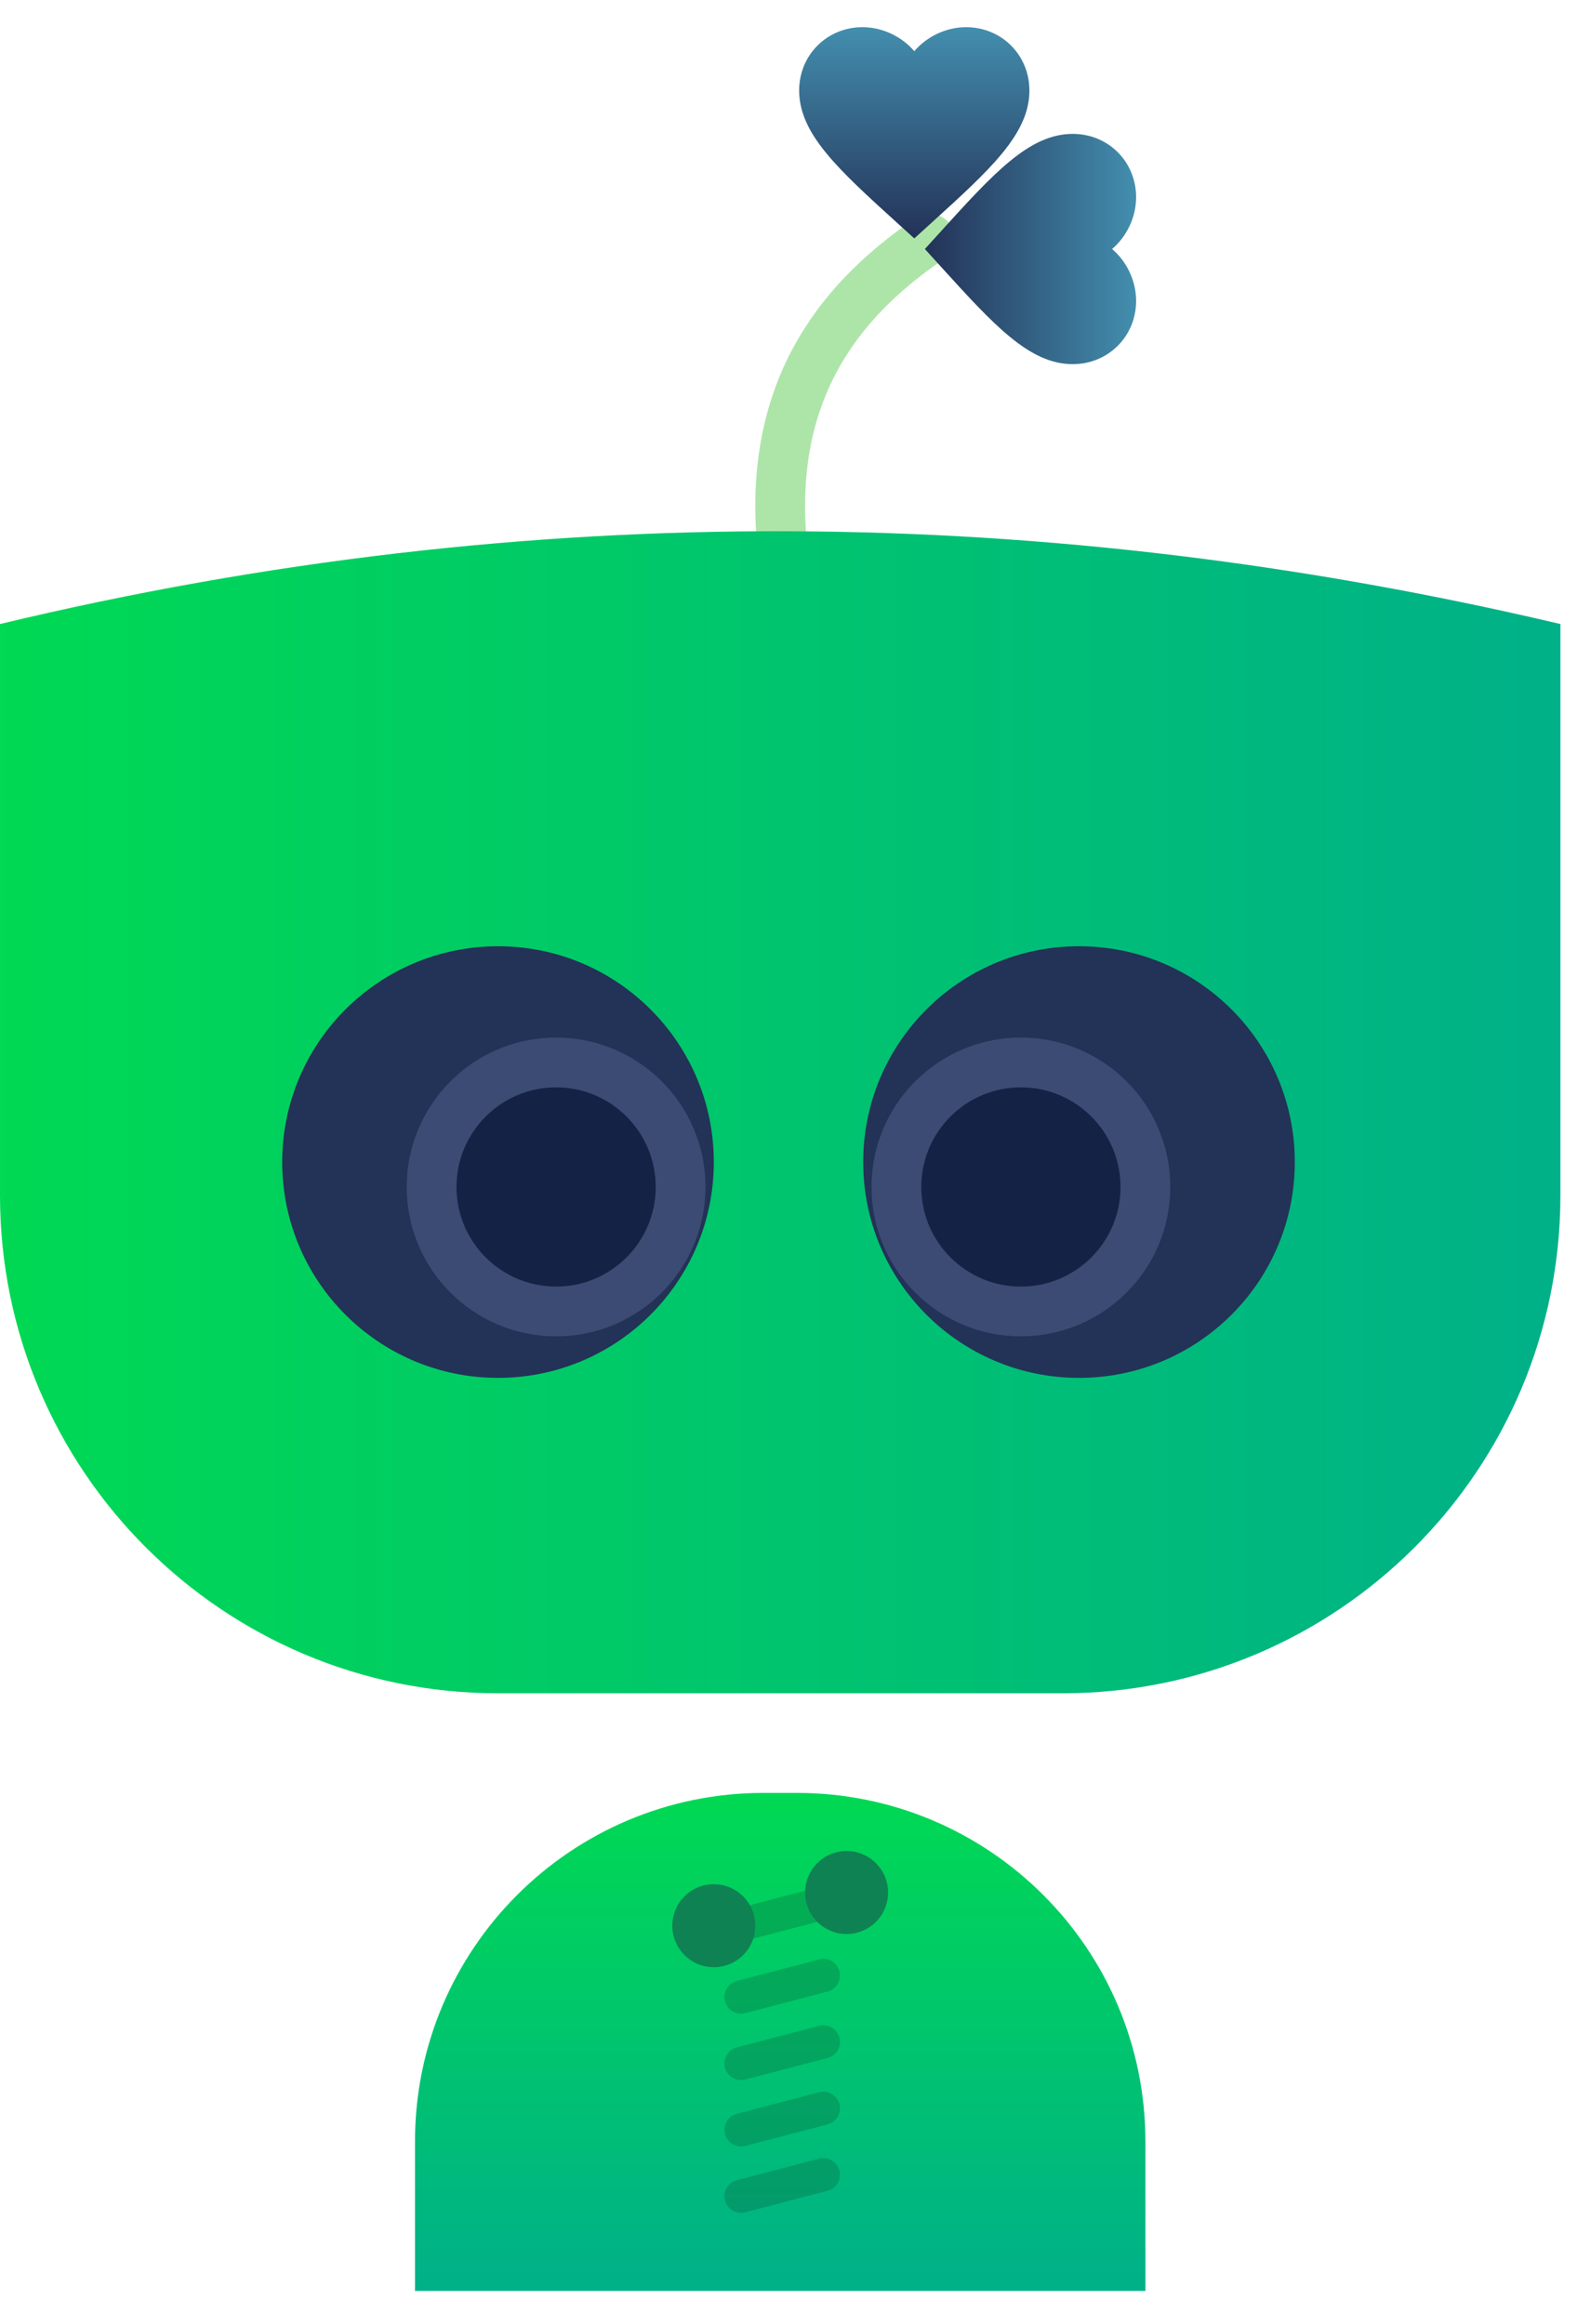<svg xmlns="http://www.w3.org/2000/svg" width="38" height="56" viewBox="0 0 38 56">
  <defs>
    <linearGradient id="icon-topbar-gaga-a" x1="50%" x2="50%" y1="0%" y2="100%">
      <stop offset="0%" stop-color="#438EAE"/>
      <stop offset="100%" stop-color="#233257"/>
    </linearGradient>
    <linearGradient id="icon-topbar-gaga-b" x1="0%" x2="100%" y1="50%" y2="50%">
      <stop offset="0%" stop-color="#00D953"/>
      <stop offset="100%" stop-color="#00B089"/>
    </linearGradient>
    <linearGradient id="icon-topbar-gaga-c" x1="50%" x2="50%" y1="0%" y2="100%">
      <stop offset="0%" stop-color="#00D953"/>
      <stop offset="100%" stop-color="#00B089"/>
    </linearGradient>
  </defs>
  <g fill="none" fill-rule="evenodd">
    <g transform="translate(18.8)">
      <path stroke="#ADE5A9" stroke-linecap="round" stroke-width="1.2" d="M0.031,12.979 C-0.237,9.557 1.243,7.348 3.602,5.75"/>
      <g fill-rule="nonzero" transform="translate(.031)">
        <rect width="6.4" height="6.4" fill="#000" opacity="0"/>
        <path fill="url(#icon-topbar-gaga-a)" d="M3.2,5.745 L2.798,5.38 C1.369,4.083 0.426,3.228 0.426,2.181 C0.426,1.325 1.096,0.655 1.952,0.655 C2.434,0.655 2.898,0.88 3.2,1.233 C3.502,0.88 3.966,0.655 4.448,0.655 C5.304,0.655 5.974,1.325 5.974,2.181 C5.974,3.228 5.031,4.083 3.602,5.38 L3.2,5.745 Z"/>
        <g transform="rotate(90 3.2 6)">
          <rect width="6.4" height="6.4" fill="#000" opacity="0"/>
          <path fill="url(#icon-topbar-gaga-a)" d="M3.2,5.745 L2.798,5.38 C1.369,4.083 0.426,3.228 0.426,2.181 C0.426,1.325 1.096,0.655 1.952,0.655 C2.434,0.655 2.898,0.88 3.2,1.233 C3.502,0.88 3.966,0.655 4.448,0.655 C5.304,0.655 5.974,1.325 5.974,2.181 C5.974,3.228 5.031,4.083 3.602,5.38 L3.2,5.745 Z"/>
        </g>
      </g>
    </g>
    <path fill="url(#icon-topbar-gaga-b)" d="M0,15.036 C12.811,11.966 25.328,12.145 37.6,15.036 L37.6,28.8 C37.6,35.427 32.227,40.8 25.6,40.8 L12,40.8 C5.373,40.8 2.58798134e-15,35.427 0,28.8 L0,15.036 L0,15.036 Z"/>
    <g transform="translate(20.8 22.8)">
      <circle cx="5.2" cy="5.2" r="5.2" fill="#233257"/>
      <circle cx="3.8" cy="5.8" r="3" fill="#142245" stroke="#3B4B73" stroke-width="1.2"/>
    </g>
    <g transform="translate(6.8 22.8)">
      <circle cx="5.2" cy="5.2" r="5.2" fill="#233257"/>
      <circle cx="6.6" cy="5.8" r="3" fill="#142245" stroke="#3B4B73" stroke-width="1.2"/>
    </g>
    <path fill="url(#icon-topbar-gaga-c)" d="M18.4,43.2 L19.2,43.2 C23.839,43.2 27.6,46.961 27.6,51.6 L27.6,55.2 L27.6,55.2 L10,55.2 L10,51.6 C10,46.961 13.761,43.2 18.4,43.2 Z"/>
    <g transform="translate(16.4 44.8)">
      <path stroke="#0D5638" stroke-linecap="round" stroke-width=".8" d="M3.441,1.055 L1.456,1.574" opacity=".282"/>
      <g fill="#0F8253">
        <circle cx="4" cy=".8" r="1"/>
        <circle cx=".8" cy="1.6" r="1"/>
      </g>
      <path stroke="#0D5638" stroke-linecap="round" stroke-width=".8" d="M3.441 2.8L1.456 3.319M3.441 4.4L1.456 4.919M3.441 6L1.456 6.519M3.441 7.6L1.456 8.119" opacity=".282"/>
    </g>
  </g>
</svg>
